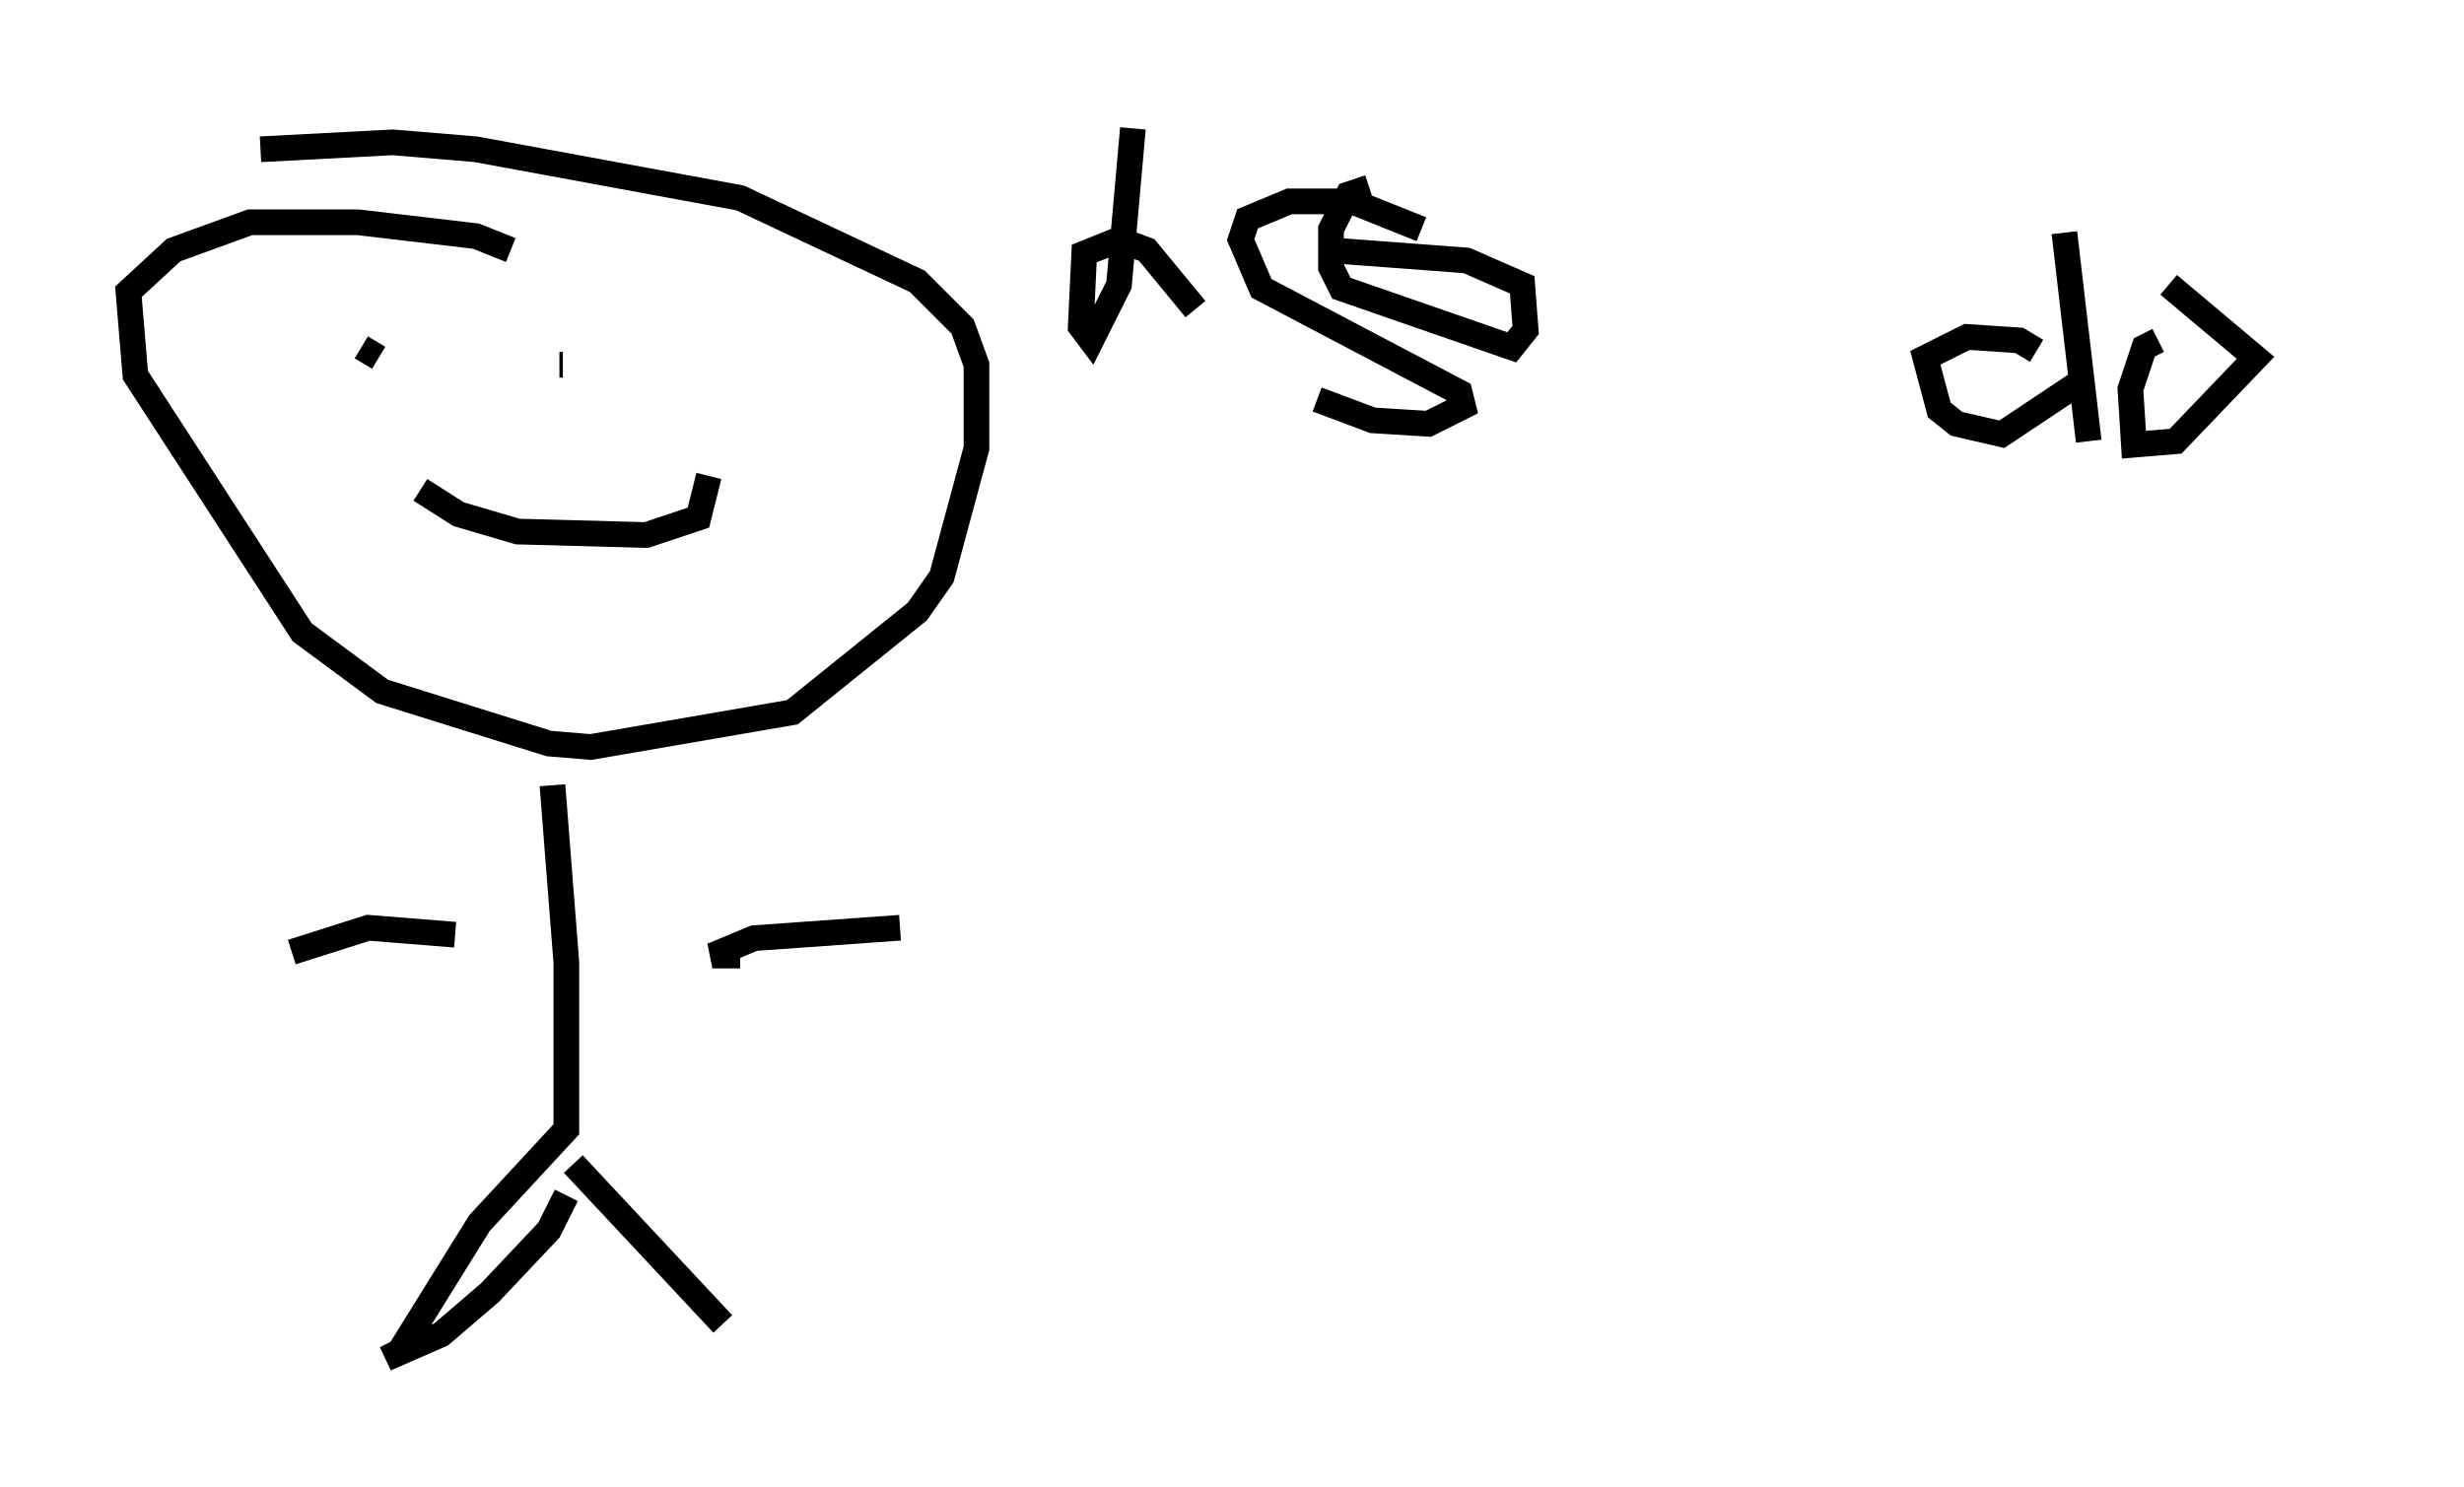 <?xml version="1.0" encoding="utf-8" ?>
<svg baseProfile="full" height="57.902" version="1.1" width="95.926" xmlns="http://www.w3.org/2000/svg" xmlns:ev="http://www.w3.org/2001/xml-events" xmlns:xlink="http://www.w3.org/1999/xlink"><defs /><rect fill="white" height="57.902" width="95.926" x="0" y="0" /><path d="M20.291, 10.954 m-0.406, -1.218 l-1.353, -0.541 -4.601, -0.541 l-4.195, 0.0 -2.977, 1.083 l-1.759, 1.624 0.271, 3.248 l6.495, 10.013 3.112, 2.3 l6.495, 2.03 1.624, 0.135 l7.848, -1.353 4.871, -3.924 l0.947, -1.353 1.353, -5.007 l0.0, -3.248 -0.541, -1.488 l-1.759, -1.759 -6.901, -3.248 l-10.284, -1.894 -3.248, -0.271 l-5.142, 0.271 m11.367, 24.763 l0.541, 6.901 0.0, 6.495 l-3.383, 3.654 -3.112, 5.007 l-0.541, 0.271 2.165, -0.947 l1.894, -1.624 2.3, -2.436 l0.677, -1.353 m0.271, -1.218 l5.819, 6.225 m-10.419, -15.155 l-3.383, -0.271 -2.977, 0.947 m17.456, 0.135 l-1.083, 0.0 1.624, -0.677 l5.683, -0.406 m-20.974, -22.598 l0.677, 0.406 m7.036, 0.271 l0.135, 0.0 m-5.548, 4.871 l1.488, 0.947 2.3, 0.677 l5.007, 0.135 2.03, -0.677 l0.406, -1.624 m27.74, -9.607 l-2.706, -1.083 -2.436, 0.0 l-1.624, 0.677 -0.271, 0.812 l0.812, 1.894 7.713, 4.059 l0.135, 0.541 -1.353, 0.677 l-2.165, -0.135 -2.165, -0.812 m2.03, -8.254 l-0.812, 0.271 -0.677, 1.353 l0.0, 1.488 0.406, 0.812 l6.631, 2.3 0.541, -0.677 l-0.135, -1.759 -2.165, -0.947 l-5.413, -0.406 m-7.578, -4.736 l-0.541, 6.089 -1.083, 2.165 l-0.406, -0.541 0.135, -2.842 l1.353, -0.541 1.083, 0.406 l1.894, 2.3 m32.747, 1.624 l-0.677, -0.406 -2.03, -0.135 l-1.624, 0.812 0.541, 2.03 l0.677, 0.541 1.759, 0.406 l2.842, -1.894 m-0.406, -5.954 l0.947, 8.119 m2.706, -3.924 l-0.541, 0.271 -0.541, 1.624 l0.135, 2.165 1.624, -0.135 l3.112, -3.248 -3.383, -2.842 m6.495, -2.03 " fill="none" stroke="black" stroke-width="1" /></svg>